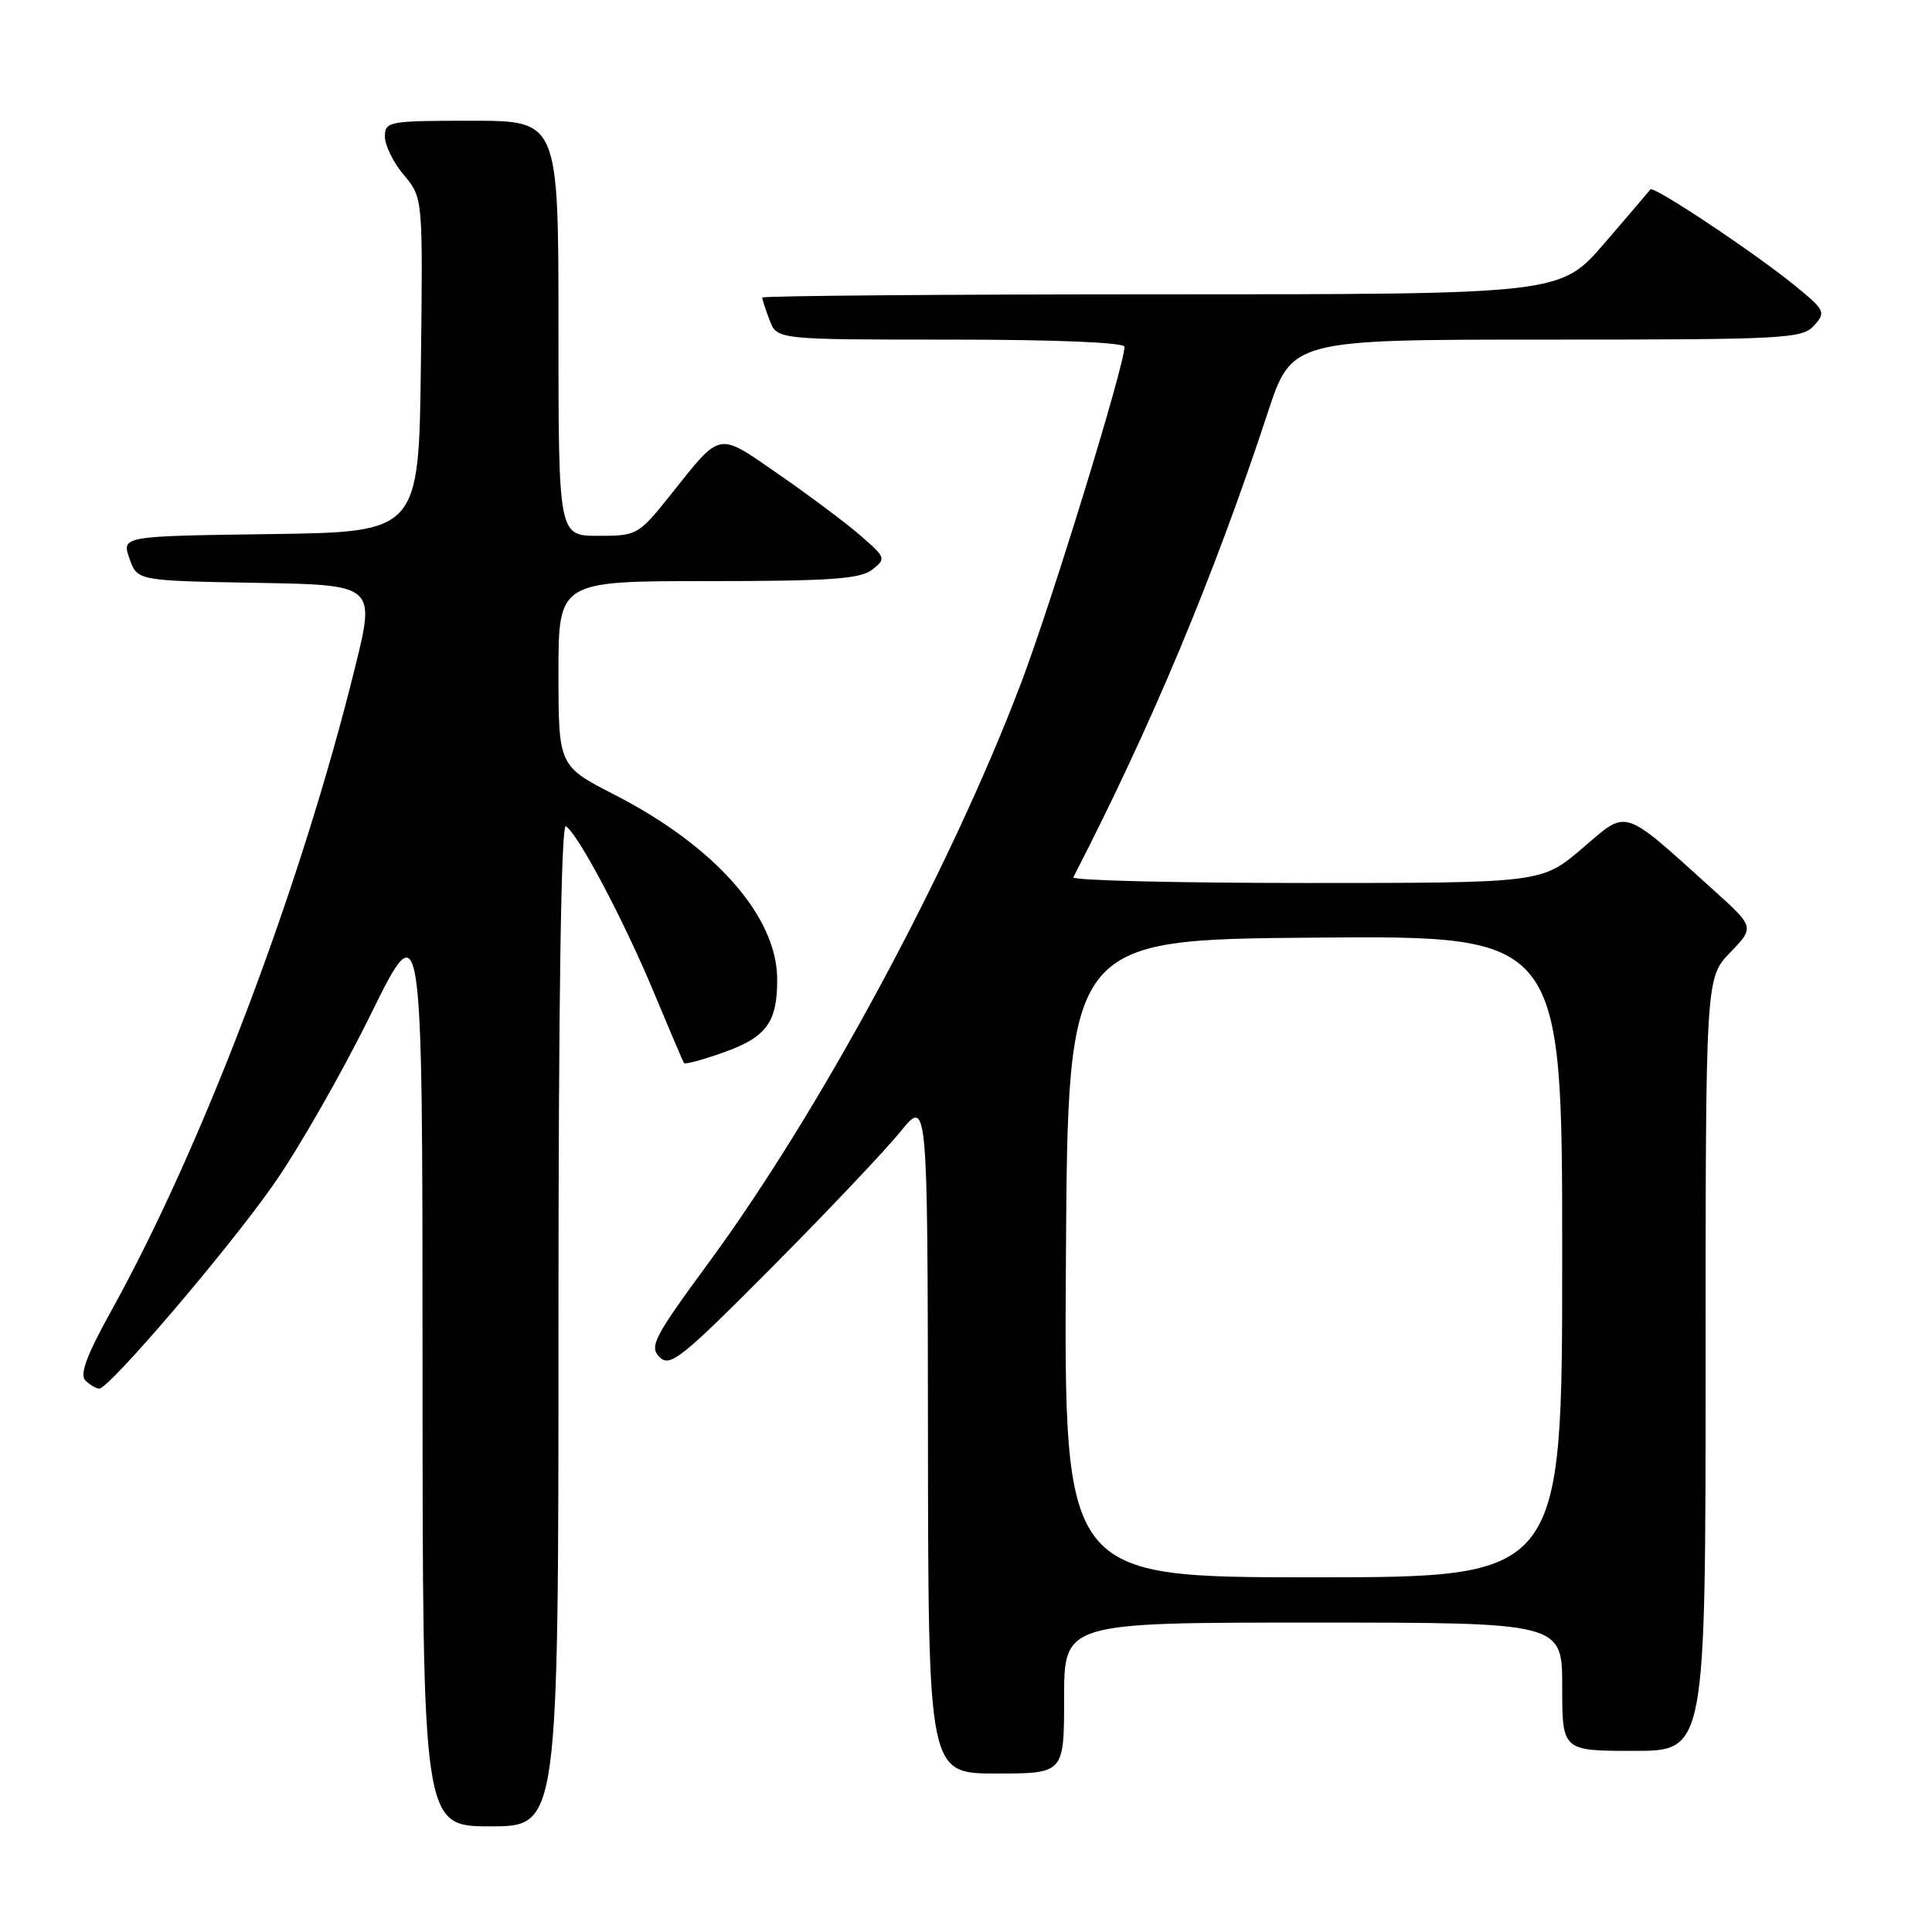 <?xml version="1.0" encoding="UTF-8" standalone="no"?>
<!DOCTYPE svg PUBLIC "-//W3C//DTD SVG 1.1//EN" "http://www.w3.org/Graphics/SVG/1.1/DTD/svg11.dtd" >
<svg xmlns="http://www.w3.org/2000/svg" xmlns:xlink="http://www.w3.org/1999/xlink" version="1.1" viewBox="0 0 256 256">
 <g >
 <path fill="currentColor"
d=" M 74.00 175.44 C 74.00 132.43 74.35 109.10 74.98 109.48 C 76.59 110.48 82.65 121.92 86.64 131.50 C 88.70 136.45 90.50 140.67 90.64 140.87 C 90.79 141.07 93.23 140.40 96.07 139.38 C 101.60 137.39 103.02 135.40 102.98 129.68 C 102.92 121.41 94.74 112.14 81.51 105.35 C 74.01 101.50 74.01 101.50 74.00 89.25 C 74.00 77.00 74.00 77.00 93.81 77.00 C 109.95 77.00 113.98 76.72 115.56 75.49 C 117.44 74.03 117.39 73.89 114.00 70.95 C 112.08 69.28 107.22 65.65 103.21 62.87 C 94.98 57.18 95.65 57.05 88.91 65.50 C 84.59 70.91 84.44 71.00 79.26 71.00 C 74.00 71.00 74.00 71.00 74.00 43.50 C 74.00 16.00 74.00 16.00 62.50 16.00 C 51.47 16.00 51.00 16.09 51.00 18.11 C 51.00 19.26 52.13 21.56 53.52 23.20 C 56.04 26.20 56.04 26.20 55.77 48.35 C 55.50 70.50 55.50 70.50 35.81 70.77 C 16.12 71.04 16.12 71.04 17.15 74.00 C 18.18 76.95 18.18 76.95 33.97 77.23 C 49.75 77.50 49.75 77.50 47.03 88.50 C 39.83 117.64 26.88 151.80 14.76 173.66 C 11.50 179.54 10.53 182.13 11.31 182.91 C 11.91 183.51 12.73 184.00 13.14 184.00 C 14.47 184.00 30.08 165.73 36.21 157.00 C 39.50 152.32 45.29 142.20 49.08 134.50 C 55.98 120.50 55.98 120.50 55.99 181.25 C 56.00 242.00 56.00 242.00 65.00 242.00 C 74.00 242.00 74.00 242.00 74.00 175.44 Z  M 141.00 225.00 C 141.00 215.00 141.00 215.00 174.00 215.00 C 207.00 215.00 207.00 215.00 207.00 223.50 C 207.00 232.00 207.00 232.00 216.50 232.00 C 226.00 232.00 226.00 232.00 226.00 180.80 C 226.00 129.60 226.00 129.60 229.25 126.22 C 232.50 122.85 232.50 122.85 227.00 117.89 C 214.78 106.87 215.77 107.19 209.67 112.40 C 204.28 117.00 204.28 117.00 173.06 117.00 C 155.88 117.00 142.01 116.66 142.22 116.25 C 152.62 96.05 160.82 76.43 167.96 54.75 C 171.16 45.00 171.16 45.00 204.93 45.00 C 236.56 45.00 238.80 44.88 240.37 43.14 C 241.97 41.38 241.84 41.11 237.78 37.80 C 232.42 33.44 219.07 24.55 218.69 25.10 C 218.53 25.32 215.78 28.54 212.58 32.25 C 206.76 39.00 206.76 39.00 153.88 39.00 C 124.80 39.00 101.00 39.20 101.00 39.43 C 101.00 39.67 101.44 41.02 101.98 42.43 C 102.95 45.00 102.95 45.00 125.98 45.00 C 139.92 45.00 149.00 45.38 149.00 45.95 C 149.00 48.43 139.40 79.66 135.33 90.42 C 126.00 115.06 108.70 147.18 93.95 167.25 C 86.65 177.18 86.00 178.43 87.39 179.82 C 88.78 181.20 90.25 180.03 102.28 167.93 C 109.62 160.54 117.26 152.47 119.27 150.00 C 122.91 145.50 122.91 145.50 122.96 190.25 C 123.00 235.00 123.00 235.00 132.00 235.00 C 141.00 235.00 141.00 235.00 141.00 225.00 Z  M 141.24 166.75 C 141.50 124.50 141.50 124.50 174.25 124.24 C 207.00 123.97 207.00 123.97 207.00 166.49 C 207.00 209.00 207.00 209.00 173.99 209.00 C 140.98 209.00 140.98 209.00 141.24 166.75 Z "/>
</g>
</svg>